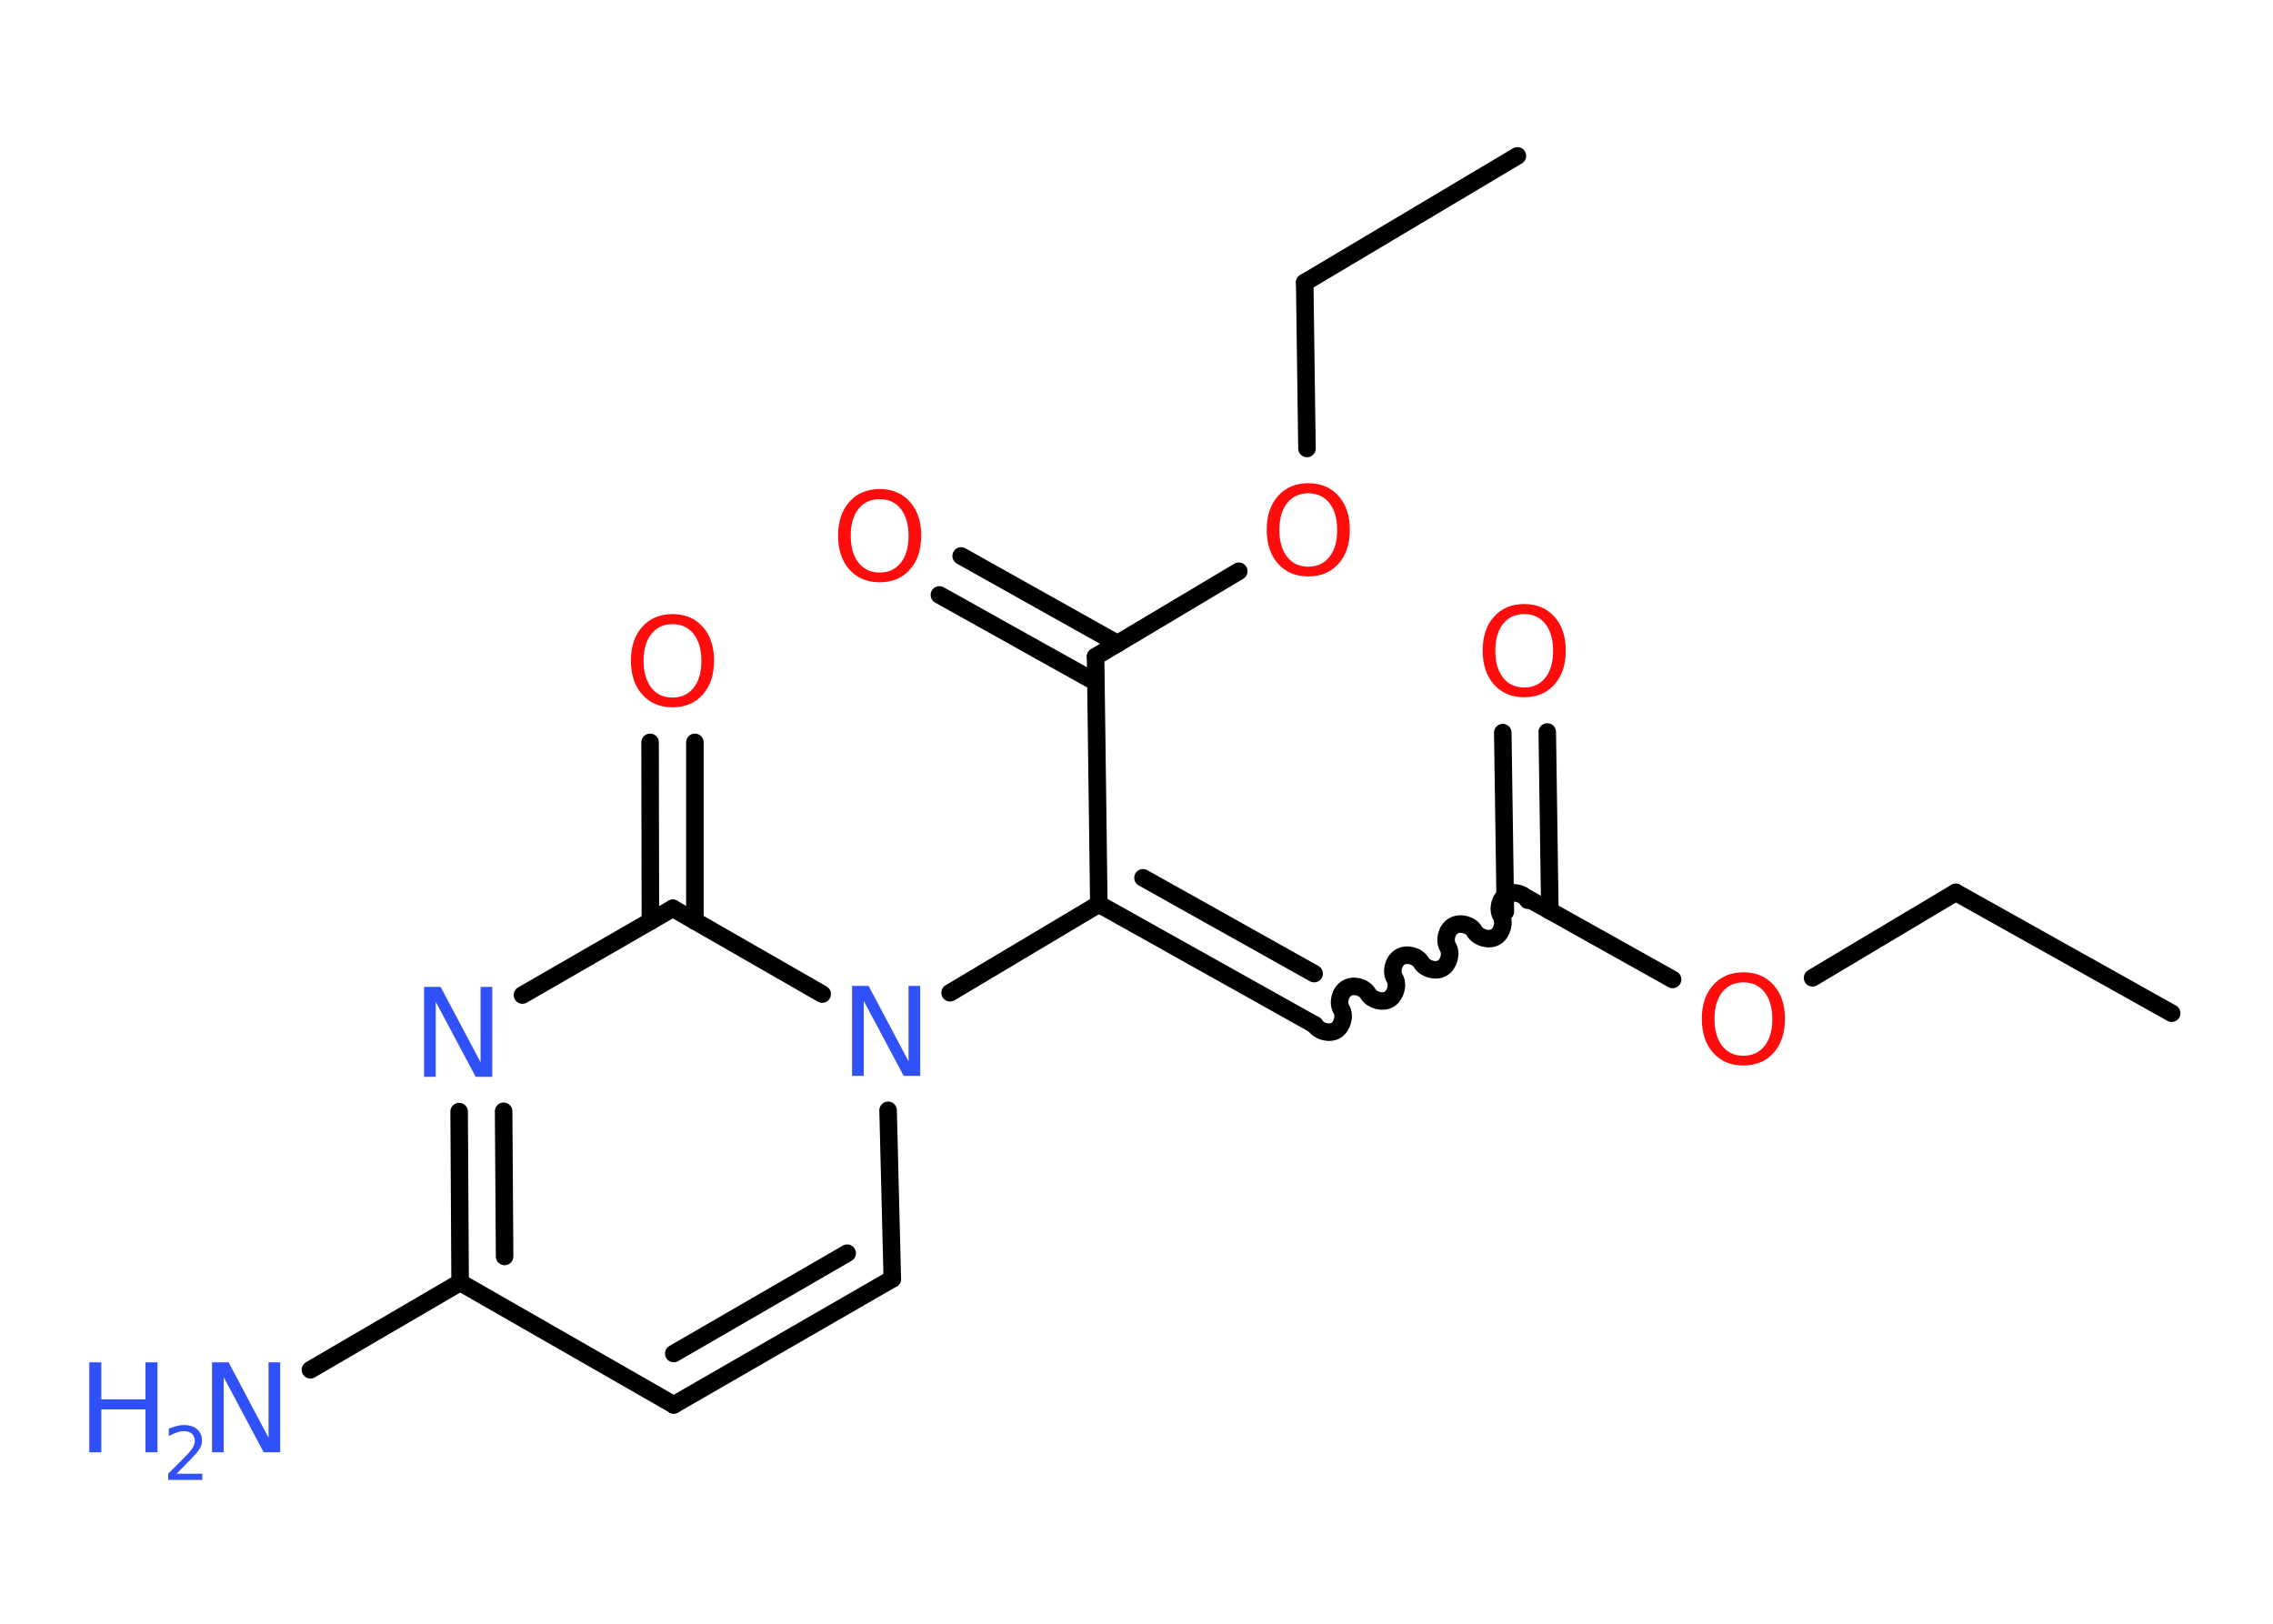 <?xml version='1.0' encoding='UTF-8'?>
<!DOCTYPE svg PUBLIC "-//W3C//DTD SVG 1.1//EN" "http://www.w3.org/Graphics/SVG/1.1/DTD/svg11.dtd">
<svg version='1.2' xmlns='http://www.w3.org/2000/svg' xmlns:xlink='http://www.w3.org/1999/xlink' width='70.0mm' height='50.0mm' viewBox='0 0 70.0 50.0'>
  <desc>Generated by the Chemistry Development Kit (http://github.com/cdk)</desc>
  <g stroke-linecap='round' stroke-linejoin='round' stroke='#000000' stroke-width='.54' fill='#FF0D0D'>
    <rect x='.0' y='.0' width='70.0' height='50.0' fill='#FFFFFF' stroke='none'/>
    <g id='mol1' class='mol'>
      <line id='mol1bnd1' class='bond' x1='66.88' y1='31.2' x2='60.23' y2='27.48'/>
      <line id='mol1bnd2' class='bond' x1='60.23' y1='27.48' x2='55.82' y2='30.11'/>
      <line id='mol1bnd3' class='bond' x1='51.51' y1='30.16' x2='47.04' y2='27.66'/>
      <g id='mol1bnd4' class='bond'>
        <line x1='46.36' y1='28.07' x2='46.28' y2='22.56'/>
        <line x1='47.73' y1='28.05' x2='47.65' y2='22.54'/>
      </g>
      <path id='mol1bnd5' class='bond' d='M40.49 31.56c.12 .2 .45 .29 .65 .17c.2 -.12 .29 -.45 .17 -.65c-.12 -.2 -.04 -.53 .17 -.65c.2 -.12 .53 -.04 .65 .17c.12 .2 .45 .29 .65 .17c.2 -.12 .29 -.45 .17 -.65c-.12 -.2 -.04 -.53 .17 -.65c.2 -.12 .53 -.04 .65 .17c.12 .2 .45 .29 .65 .17c.2 -.12 .29 -.45 .17 -.65c-.12 -.2 -.04 -.53 .17 -.65c.2 -.12 .53 -.04 .65 .17c.12 .2 .45 .29 .65 .17c.2 -.12 .29 -.45 .17 -.65c-.12 -.2 -.04 -.53 .17 -.65c.2 -.12 .53 -.04 .65 .17' fill='none' stroke='#000000' stroke-width='.54'/>
      <g id='mol1bnd6' class='bond'>
        <line x1='40.49' y1='31.56' x2='33.84' y2='27.84'/>
        <line x1='40.47' y1='29.98' x2='35.2' y2='27.03'/>
      </g>
      <line id='mol1bnd7' class='bond' x1='33.84' y1='27.84' x2='33.74' y2='20.22'/>
      <g id='mol1bnd8' class='bond'>
        <line x1='33.75' y1='21.01' x2='28.93' y2='18.32'/>
        <line x1='34.42' y1='19.82' x2='29.6' y2='17.12'/>
      </g>
      <line id='mol1bnd9' class='bond' x1='33.74' y1='20.22' x2='38.15' y2='17.59'/>
      <line id='mol1bnd10' class='bond' x1='40.25' y1='13.81' x2='40.18' y2='8.7'/>
      <line id='mol1bnd11' class='bond' x1='40.18' y1='8.7' x2='46.73' y2='4.8'/>
      <line id='mol1bnd12' class='bond' x1='33.84' y1='27.84' x2='29.26' y2='30.57'/>
      <line id='mol1bnd13' class='bond' x1='27.35' y1='34.19' x2='27.48' y2='39.38'/>
      <g id='mol1bnd14' class='bond'>
        <line x1='20.75' y1='43.26' x2='27.48' y2='39.38'/>
        <line x1='20.75' y1='41.68' x2='26.09' y2='38.59'/>
      </g>
      <line id='mol1bnd15' class='bond' x1='20.75' y1='43.26' x2='14.17' y2='39.49'/>
      <line id='mol1bnd16' class='bond' x1='14.17' y1='39.49' x2='9.56' y2='42.18'/>
      <g id='mol1bnd17' class='bond'>
        <line x1='14.14' y1='34.23' x2='14.17' y2='39.49'/>
        <line x1='15.51' y1='34.22' x2='15.54' y2='38.69'/>
      </g>
      <line id='mol1bnd18' class='bond' x1='16.09' y1='30.64' x2='20.72' y2='27.97'/>
      <line id='mol1bnd19' class='bond' x1='25.32' y1='30.61' x2='20.72' y2='27.97'/>
      <g id='mol1bnd20' class='bond'>
        <line x1='20.03' y1='28.37' x2='20.02' y2='22.86'/>
        <line x1='21.4' y1='28.36' x2='21.4' y2='22.86'/>
      </g>
      <path id='mol1atm3' class='atom' d='M53.69 30.25q-.41 .0 -.65 .3q-.24 .3 -.24 .83q.0 .52 .24 .83q.24 .3 .65 .3q.41 .0 .65 -.3q.24 -.3 .24 -.83q.0 -.52 -.24 -.83q-.24 -.3 -.65 -.3zM53.69 29.94q.58 .0 .93 .39q.35 .39 .35 1.04q.0 .66 -.35 1.05q-.35 .39 -.93 .39q-.58 .0 -.93 -.39q-.35 -.39 -.35 -1.05q.0 -.65 .35 -1.04q.35 -.39 .93 -.39z' stroke='none'/>
      <path id='mol1atm5' class='atom' d='M46.94 18.91q-.41 .0 -.65 .3q-.24 .3 -.24 .83q.0 .52 .24 .83q.24 .3 .65 .3q.41 .0 .65 -.3q.24 -.3 .24 -.83q.0 -.52 -.24 -.83q-.24 -.3 -.65 -.3zM46.94 18.6q.58 .0 .93 .39q.35 .39 .35 1.04q.0 .66 -.35 1.05q-.35 .39 -.93 .39q-.58 .0 -.93 -.39q-.35 -.39 -.35 -1.05q.0 -.65 .35 -1.04q.35 -.39 .93 -.39z' stroke='none'/>
      <path id='mol1atm9' class='atom' d='M27.09 15.37q-.41 .0 -.65 .3q-.24 .3 -.24 .83q.0 .52 .24 .83q.24 .3 .65 .3q.41 .0 .65 -.3q.24 -.3 .24 -.83q.0 -.52 -.24 -.83q-.24 -.3 -.65 -.3zM27.09 15.06q.58 .0 .93 .39q.35 .39 .35 1.04q.0 .66 -.35 1.05q-.35 .39 -.93 .39q-.58 .0 -.93 -.39q-.35 -.39 -.35 -1.05q.0 -.65 .35 -1.04q.35 -.39 .93 -.39z' stroke='none'/>
      <path id='mol1atm10' class='atom' d='M40.29 15.19q-.41 .0 -.65 .3q-.24 .3 -.24 .83q.0 .52 .24 .83q.24 .3 .65 .3q.41 .0 .65 -.3q.24 -.3 .24 -.83q.0 -.52 -.24 -.83q-.24 -.3 -.65 -.3zM40.29 14.88q.58 .0 .93 .39q.35 .39 .35 1.04q.0 .66 -.35 1.05q-.35 .39 -.93 .39q-.58 .0 -.93 -.39q-.35 -.39 -.35 -1.05q.0 -.65 .35 -1.04q.35 -.39 .93 -.39z' stroke='none'/>
      <path id='mol1atm13' class='atom' d='M26.25 30.36h.5l1.23 2.32v-2.32h.36v2.77h-.51l-1.23 -2.31v2.31h-.36v-2.77z' stroke='none' fill='#3050F8'/>
      <g id='mol1atm17' class='atom'>
        <path d='M6.54 41.95h.5l1.23 2.32v-2.32h.36v2.77h-.51l-1.23 -2.31v2.31h-.36v-2.77z' stroke='none' fill='#3050F8'/>
        <path d='M2.75 41.95h.37v1.14h1.36v-1.14h.37v2.77h-.37v-1.32h-1.36v1.32h-.37v-2.77z' stroke='none' fill='#3050F8'/>
        <path d='M5.45 45.38h.78v.19h-1.05v-.19q.13 -.13 .35 -.35q.22 -.22 .28 -.29q.11 -.12 .15 -.21q.04 -.08 .04 -.16q.0 -.13 -.09 -.22q-.09 -.08 -.24 -.08q-.11 .0 -.22 .04q-.12 .04 -.25 .11v-.23q.14 -.05 .25 -.08q.12 -.03 .21 -.03q.26 .0 .41 .13q.15 .13 .15 .35q.0 .1 -.04 .19q-.04 .09 -.14 .21q-.03 .03 -.18 .19q-.15 .15 -.42 .43z' stroke='none' fill='#3050F8'/>
      </g>
      <path id='mol1atm18' class='atom' d='M13.07 30.39h.5l1.23 2.32v-2.32h.36v2.77h-.51l-1.23 -2.31v2.31h-.36v-2.77z' stroke='none' fill='#3050F8'/>
      <path id='mol1atm20' class='atom' d='M20.71 19.22q-.41 .0 -.65 .3q-.24 .3 -.24 .83q.0 .52 .24 .83q.24 .3 .65 .3q.41 .0 .65 -.3q.24 -.3 .24 -.83q.0 -.52 -.24 -.83q-.24 -.3 -.65 -.3zM20.71 18.91q.58 .0 .93 .39q.35 .39 .35 1.04q.0 .66 -.35 1.05q-.35 .39 -.93 .39q-.58 .0 -.93 -.39q-.35 -.39 -.35 -1.05q.0 -.65 .35 -1.04q.35 -.39 .93 -.39z' stroke='none'/>
    </g>
  </g>
</svg>
